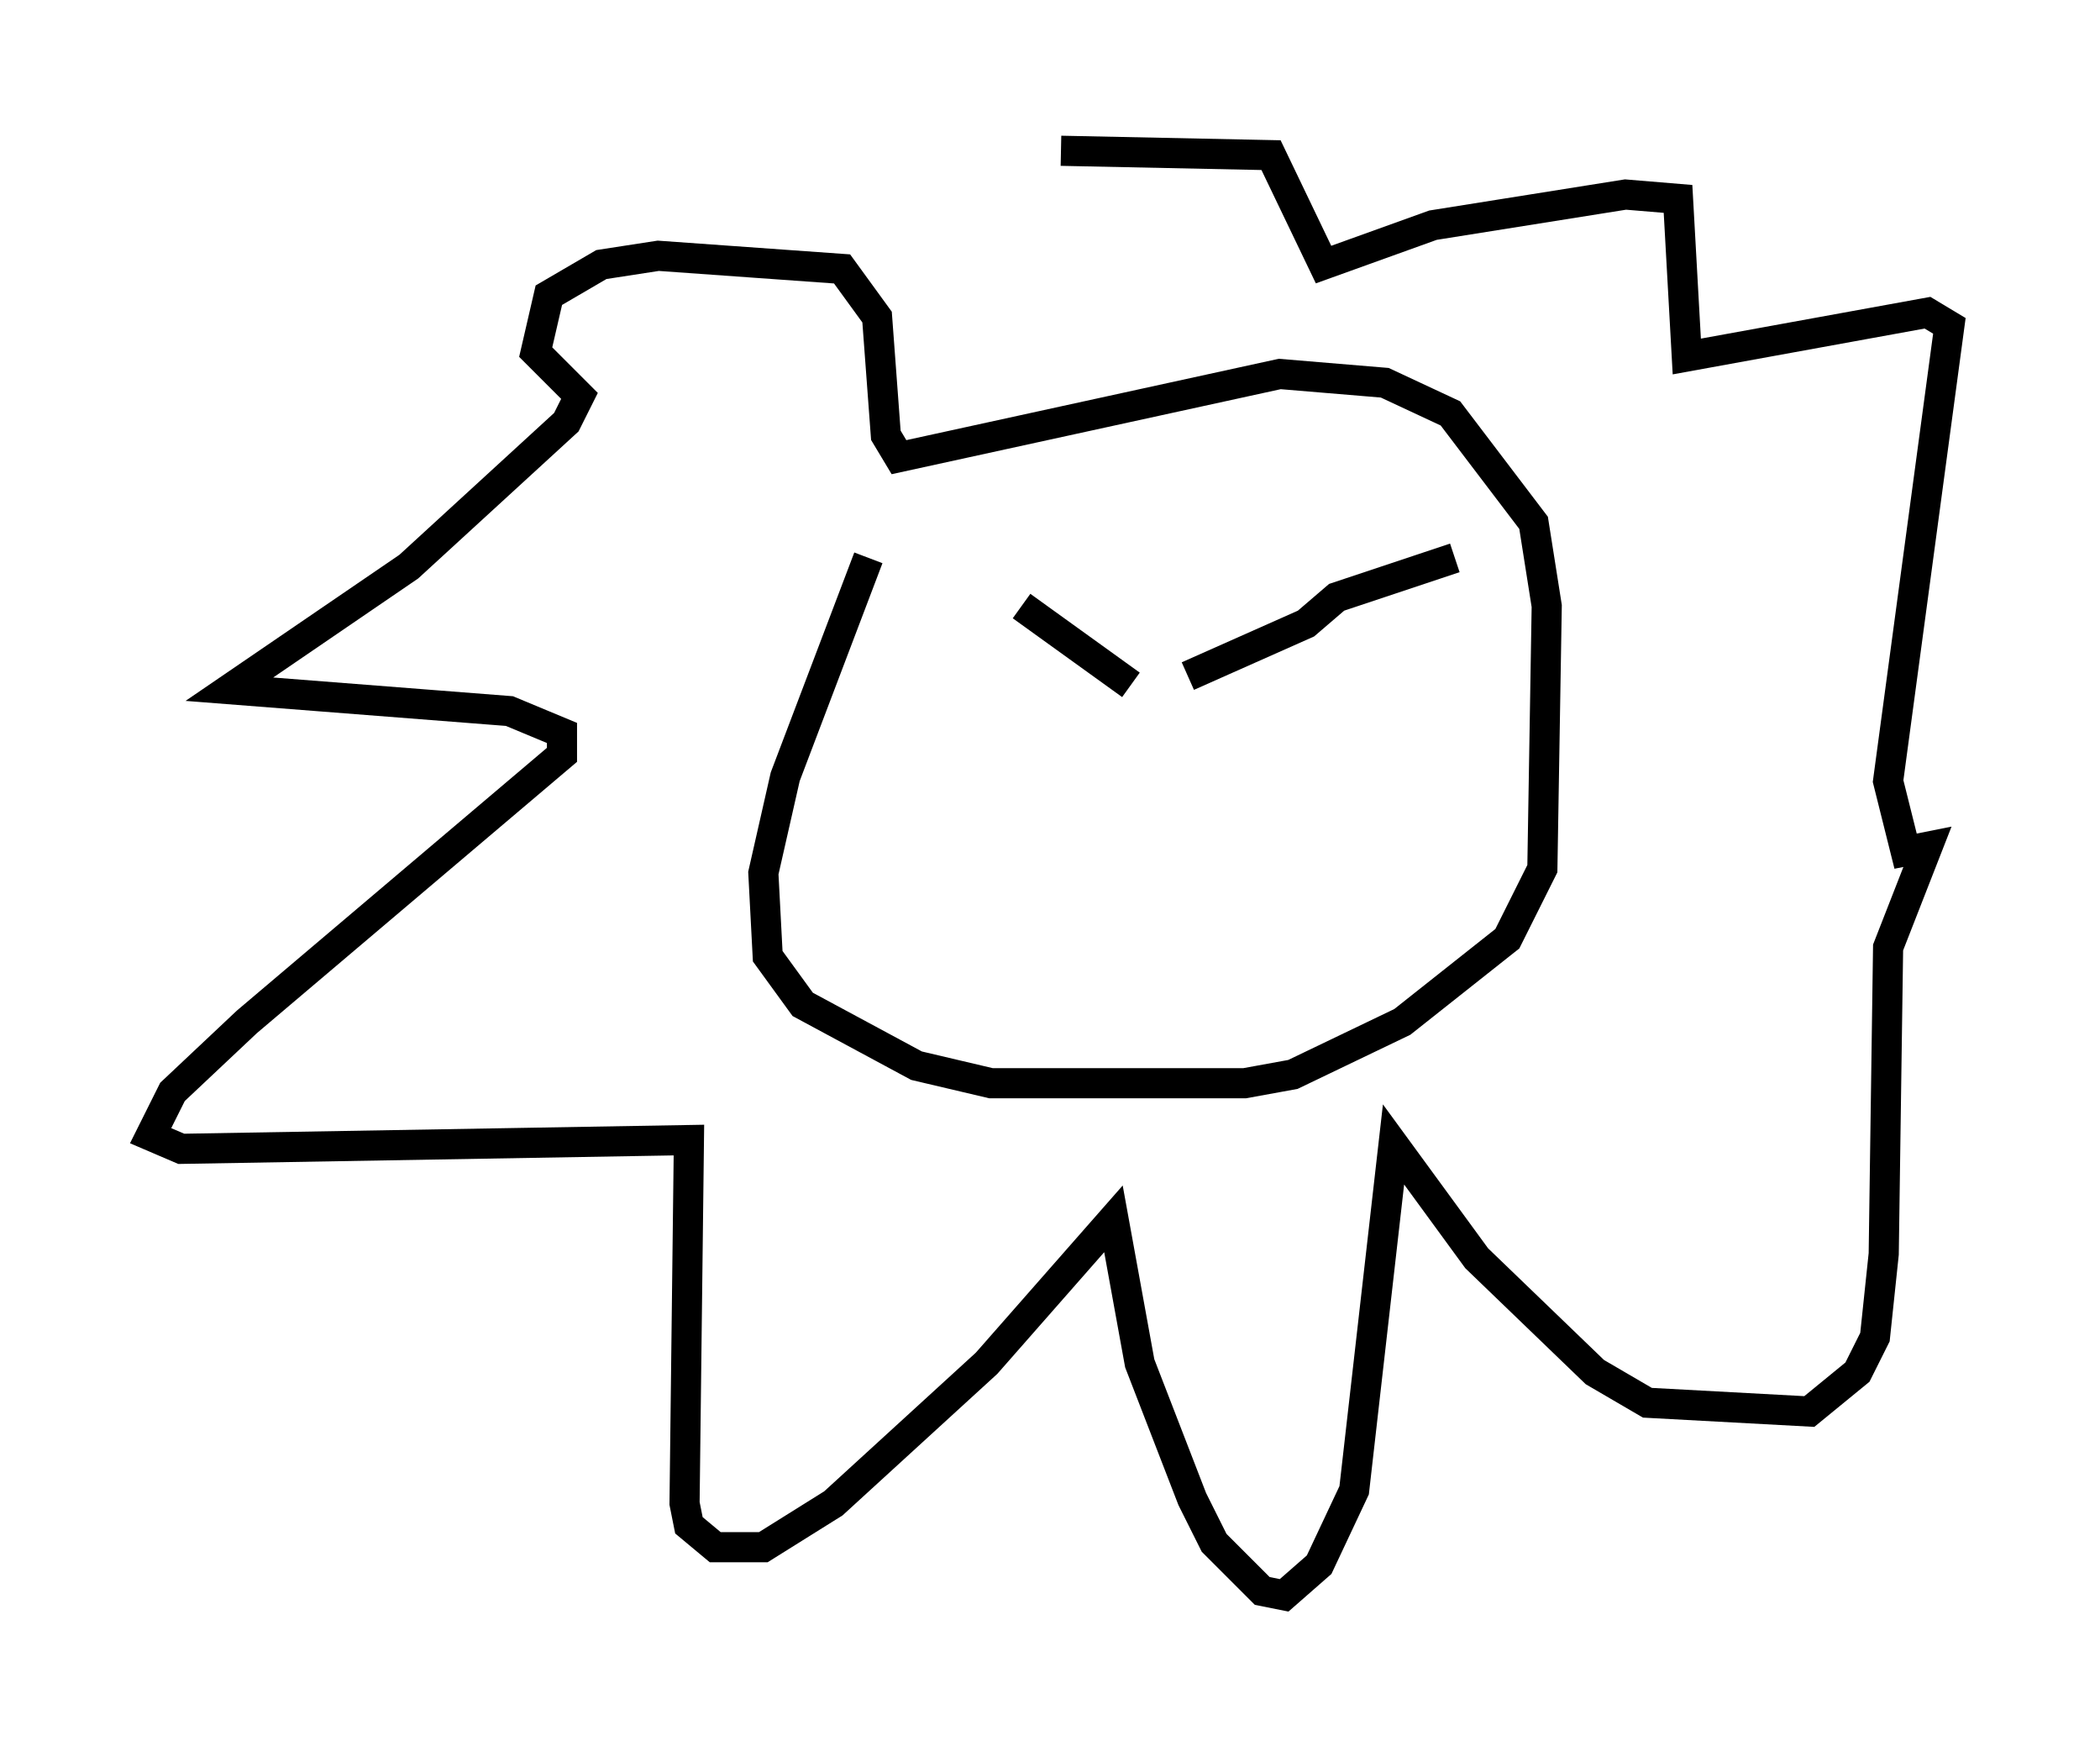 <?xml version="1.0" encoding="utf-8" ?>
<svg baseProfile="full" height="57.933" version="1.1" width="69.698" xmlns="http://www.w3.org/2000/svg" xmlns:ev="http://www.w3.org/2001/xml-events" xmlns:xlink="http://www.w3.org/1999/xlink"><defs /><rect fill="white" height="57.933" width="69.698" x="0" y="0" /><path d="M28.966, 15.168 m-0.145, 3.341 l-2.76, 7.263 -0.726, 3.196 l0.145, 2.76 1.162, 1.598 l3.777, 2.034 2.469, 0.581 l8.425, 0.0 1.598, -0.291 l3.631, -1.743 3.486, -2.76 l1.162, -2.324 0.145, -8.715 l-0.436, -2.76 -2.76, -3.631 l-2.179, -1.017 -3.486, -0.291 l-12.637, 2.76 -0.436, -0.726 l-0.291, -3.922 -1.162, -1.598 l-6.101, -0.436 -1.888, 0.291 l-1.743, 1.017 -0.436, 1.888 l1.453, 1.453 -0.436, 0.872 l-5.229, 4.793 -5.955, 4.067 l9.296, 0.726 1.743, 0.726 l0.0, 0.726 -10.458, 8.86 l-2.469, 2.324 -0.726, 1.453 l1.017, 0.436 16.849, -0.291 l-0.145, 12.056 0.145, 0.726 l0.872, 0.726 1.598, 0.0 l2.324, -1.453 5.084, -4.648 l4.212, -4.793 0.872, 4.793 l1.743, 4.503 0.726, 1.453 l1.598, 1.598 0.726, 0.145 l1.162, -1.017 1.162, -2.469 l1.307, -11.475 2.76, 3.777 l3.922, 3.777 1.743, 1.017 l5.374, 0.291 1.598, -1.307 l0.581, -1.162 0.291, -2.76 l0.145, -10.168 1.307, -3.341 l-0.726, 0.145 -0.581, -2.324 l2.034, -15.106 -0.726, -0.436 l-7.989, 1.453 -0.291, -5.229 l-1.743, -0.145 -6.391, 1.017 l-3.631, 1.307 -1.743, -3.631 l-6.972, -0.145 m0.145, 15.251 l0.0, 0.0 m-1.453, -0.145 l3.631, 2.615 m1.888, -0.291 l3.922, -1.743 1.017, -0.872 l3.922, -1.307 " fill="none" stroke="black" stroke-width="1" /></svg>